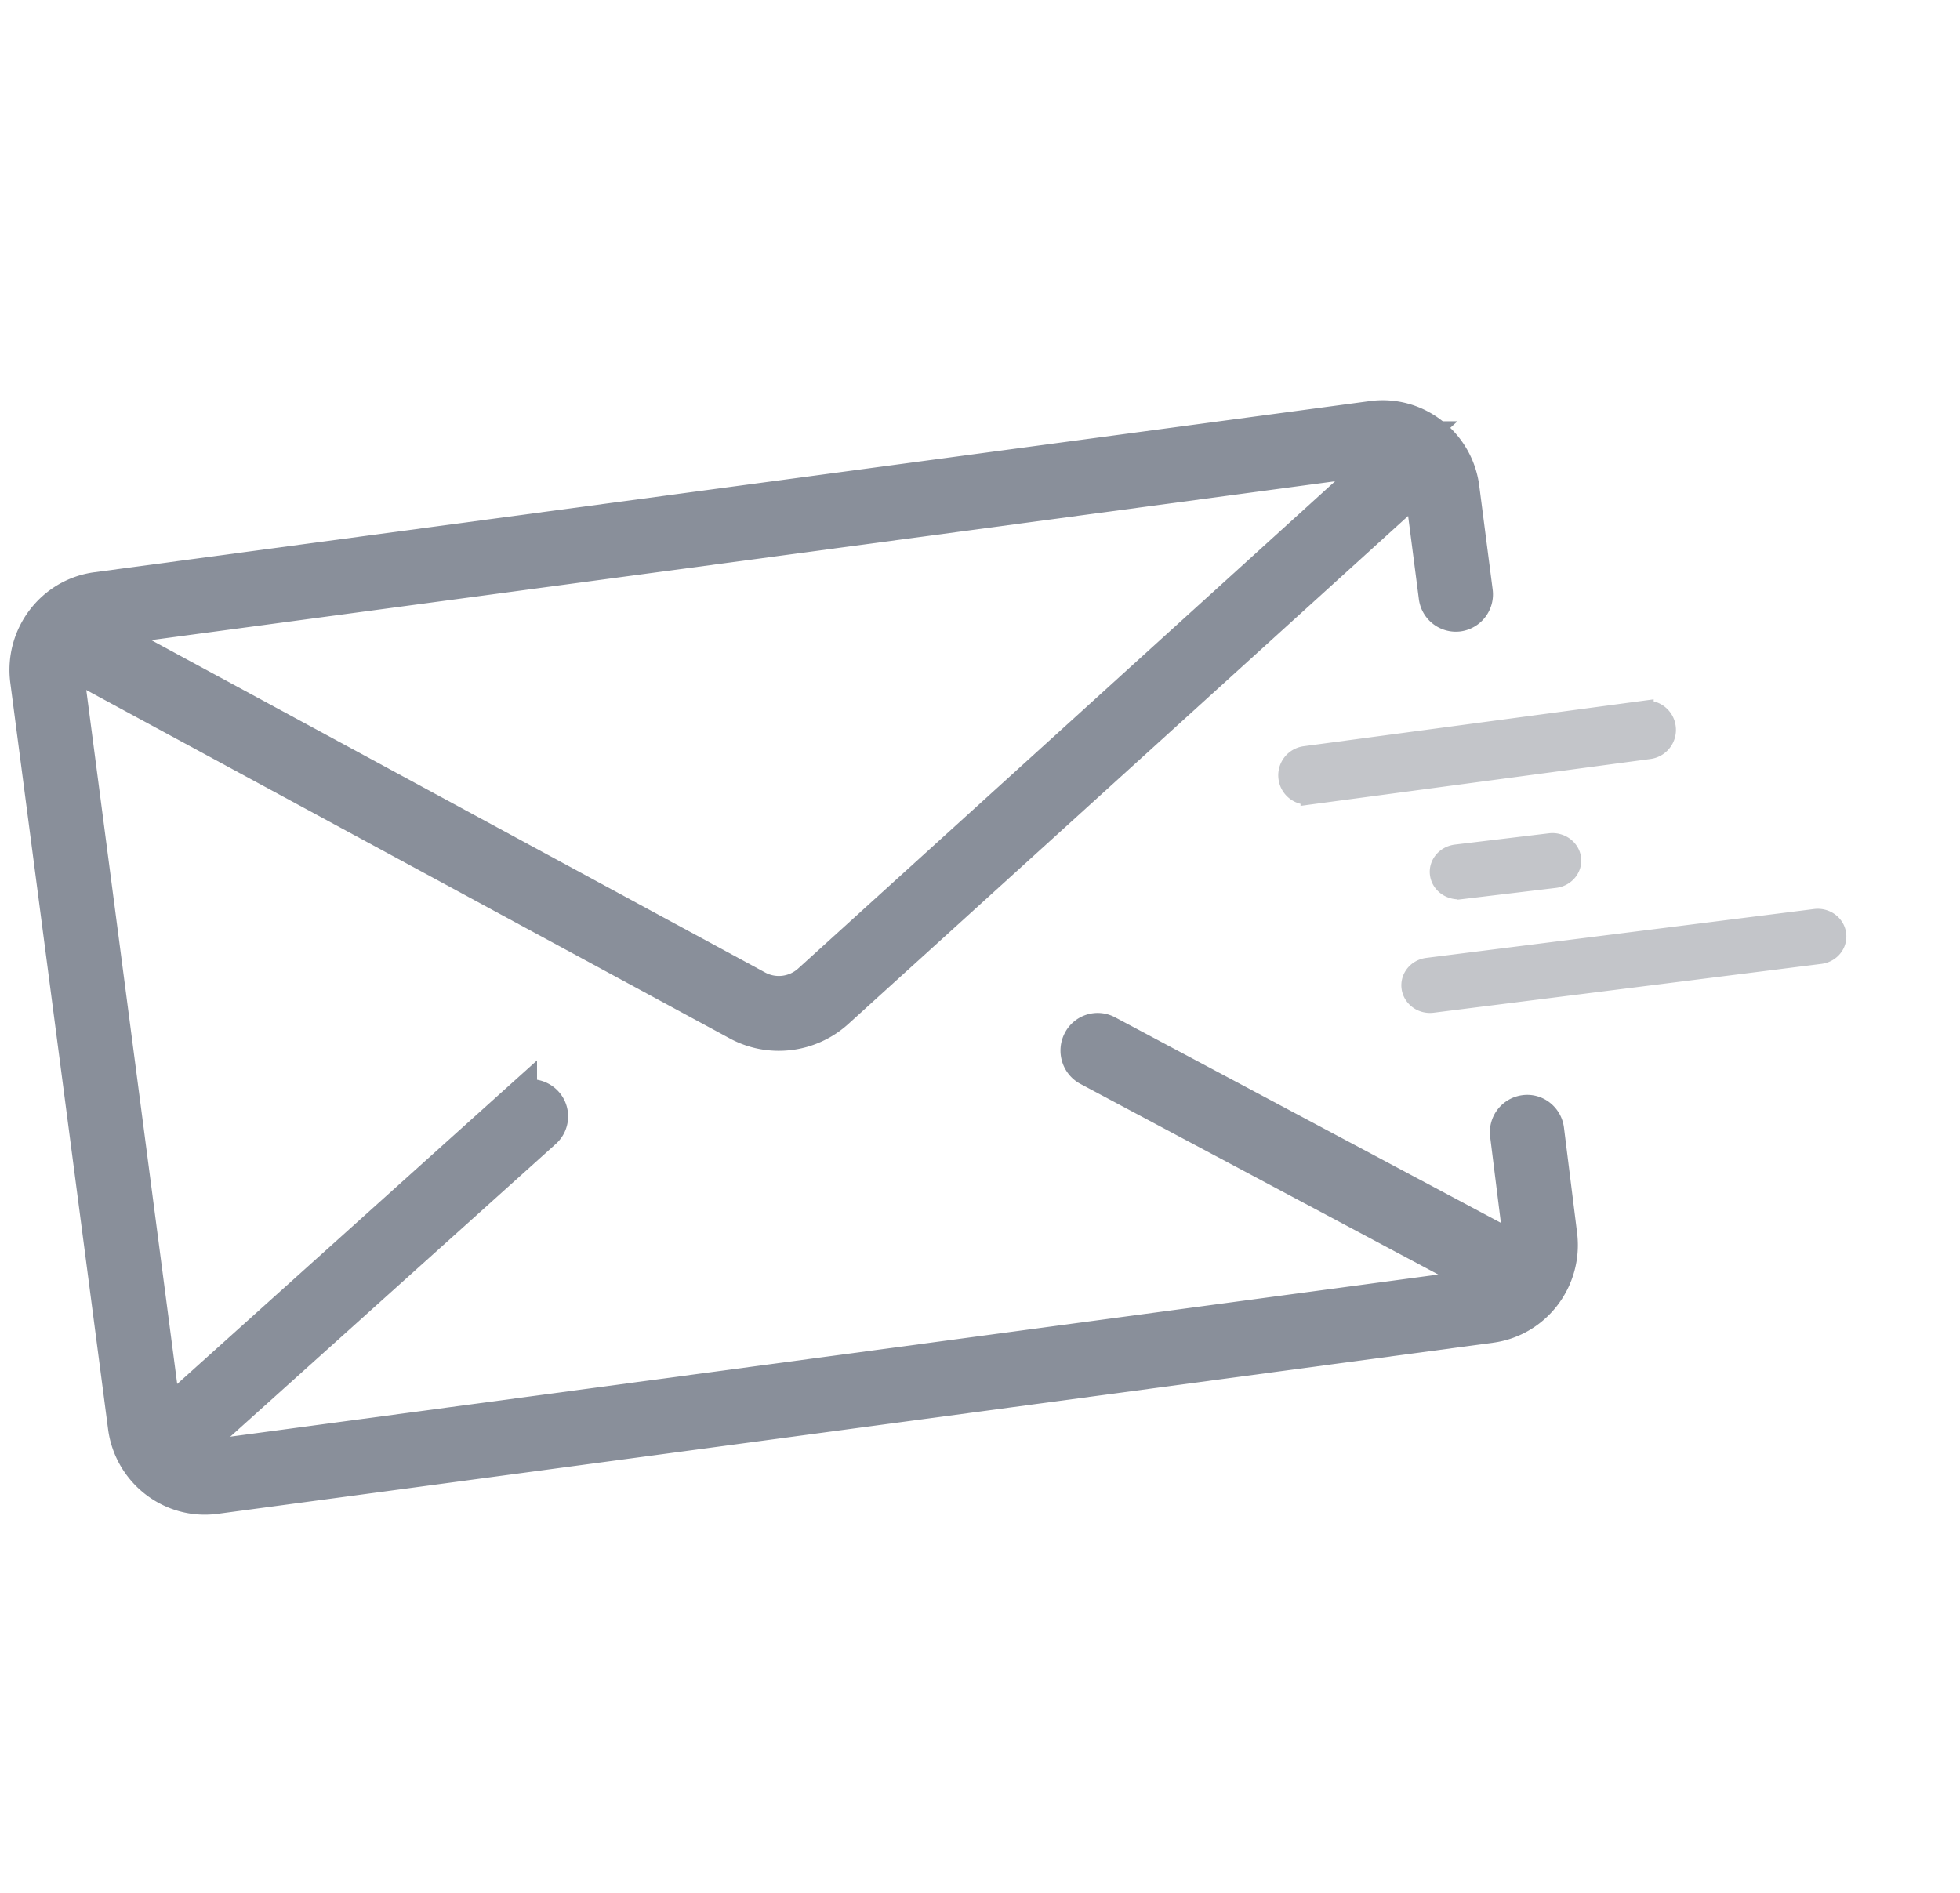 <svg xmlns="http://www.w3.org/2000/svg" width="207" height="200" viewBox="0 0 207 200">
    <g fill="none" fill-rule="evenodd">
        <g fill="#898F9A" stroke="#898F9A" stroke-width="4">
            <path d="M13.397 150.696L3.073 71.874c-.603-4.596 2.602-8.831 7.144-9.442l134.7-18.076a8.161 8.161 0 0 1 6.146 1.659 8.373 8.373 0 0 1 3.183 5.57l1.413 10.937a1.949 1.949 0 0 1-1.659 2.19 1.939 1.939 0 0 1-2.166-1.678L150.422 52.1a4.488 4.488 0 0 0-1.706-2.985 4.36 4.36 0 0 0-3.291-.888l-134.7 18.076a4.408 4.408 0 0 0-2.95 1.729 4.51 4.51 0 0 0-.879 3.329l10.325 78.822c.323 2.462 2.575 4.19 4.998 3.875l134.7-18.08c2.433-.326 4.15-2.595 3.828-5.057l-1.381-11.065a1.945 1.945 0 0 1 1.664-2.185c1.062-.151 2.023.616 2.159 1.685l1.381 11.059c.602 4.59-2.602 8.826-7.143 9.435L22.725 157.927a8.398 8.398 0 0 1-1.096.073c-4.1 0-7.679-3.081-8.232-7.304z"/>
            <path d="M78.043 107.943L7.507 69.746A1.96 1.96 0 0 1 6.71 67.1a1.944 1.944 0 0 1 2.633-.802l70.534 38.199a5.036 5.036 0 0 0 5.763-.71l63.11-57.283a1.94 1.94 0 0 1 2.748.139c.72.8.658 2.036-.14 2.76l-63.112 57.285a8.928 8.928 0 0 1-6 2.312 8.867 8.867 0 0 1-4.203-1.057zM161.068 137c-.3 0-.605-.071-.89-.224l-45.14-24.048c-.944-.504-1.312-1.697-.82-2.664a1.907 1.907 0 0 1 2.604-.84l45.139 24.05c.945.502 1.314 1.695.82 2.663a1.922 1.922 0 0 1-1.713 1.063M16.96 155c-.53 0-1.06-.211-1.447-.626a1.908 1.908 0 0 1 .124-2.725l39.08-35.145a1.989 1.989 0 0 1 2.77.121c.73.787.673 2.007-.124 2.725l-39.079 35.146c-.376.337-.85.504-1.323.504"/>
        </g>
        <path fill="#C3C5C9" stroke="#C3C5C9" stroke-width="2" d="M138.076 84a2.086 2.086 0 0 1-2.058-1.824 2.095 2.095 0 0 1 1.787-2.357l35.844-4.801a2.078 2.078 0 0 1 2.333 1.805 2.097 2.097 0 0 1-1.787 2.358l-35.844 4.8a2.057 2.057 0 0 1-.275.019M151.019 106c-.999 0-1.866-.703-2.001-1.668-.147-1.051.63-2.016 1.738-2.156l40.956-5.16c1.118-.139 2.122.603 2.27 1.652.146 1.053-.632 2.018-1.738 2.157l-40.957 5.158c-.09.012-.18.017-.268.017M154.047 94c-1.015 0-1.897-.701-2.03-1.661-.146-1.045.647-2 1.77-2.133l9.9-1.19c1.12-.139 2.15.602 2.296 1.646.146 1.044-.647 2-1.77 2.134l-9.9 1.187a2.08 2.08 0 0 1-.266.017"/>
    </g>
</svg>
